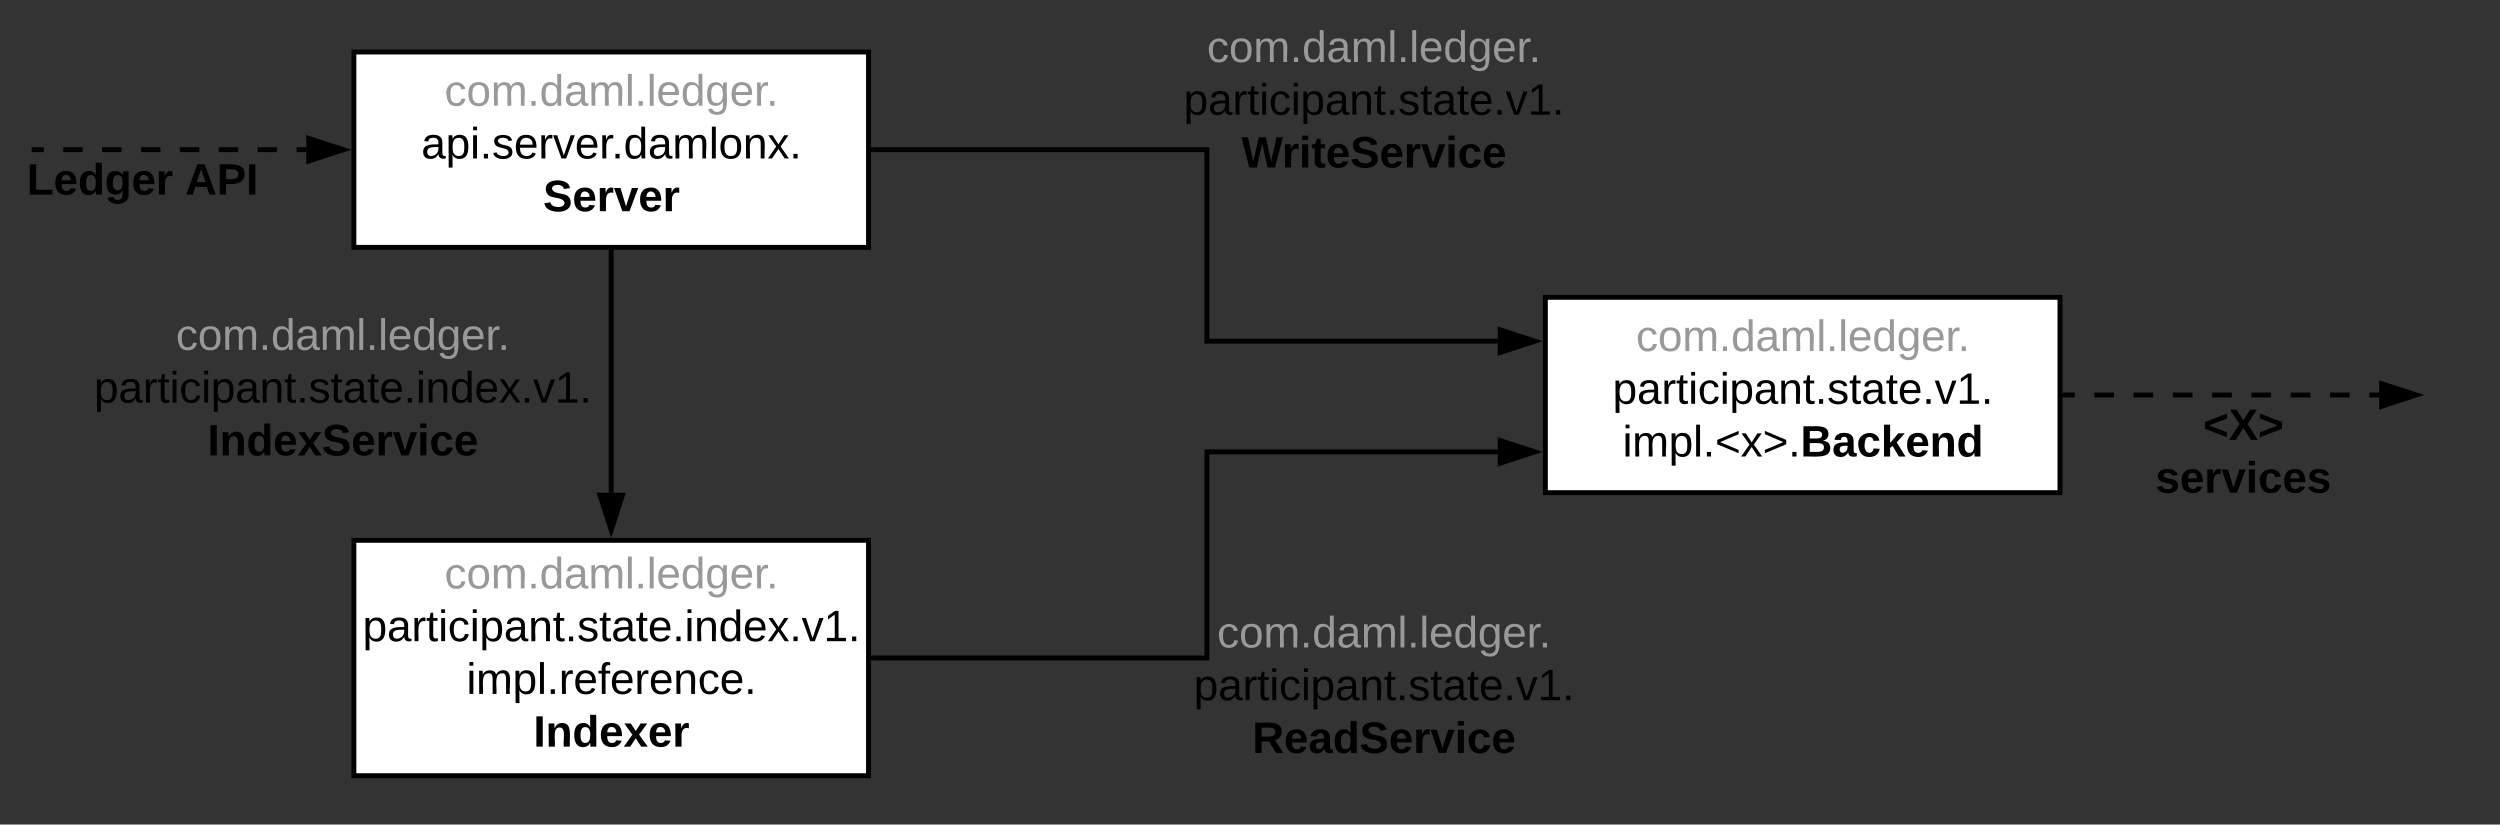 <svg xmlns="http://www.w3.org/2000/svg" xmlns:xlink="http://www.w3.org/1999/xlink" xmlns:lucid="lucid" width="1023.95" height="337.71"><rect width="100%" height="100%" fill="#333333" stroke="none"/><g transform="translate(-47.051 -58.691)" lucid:page-tab-id="0_0"><path d="M192 280h210.77v96.4H192z" stroke="#000" stroke-width="2" fill="#fff"/><use xlink:href="#a" transform="matrix(1,0,0,1,197,285) translate(32.125 14.7)"/><use xlink:href="#b" transform="matrix(1,0,0,1,197,285) translate(-1.4 36.3)"/><use xlink:href="#c" transform="matrix(1,0,0,1,197,285) translate(41.125 57.9)"/><use xlink:href="#d" transform="matrix(1,0,0,1,197,285) translate(68.55 79.5)"/><path d="M660.5 243.76H541.38v84.44h-136.6" stroke="#000" stroke-width="2" fill="none"/><path d="M675.76 243.76l-14.26 4.64v-9.27z" stroke="#000" stroke-width="2"/><path d="M404.8 329.2h-1.03v-2h1.02z"/><use xlink:href="#a" transform="matrix(1,0,0,1,536.015,309.473) translate(9.555 14.4)"/><use xlink:href="#e" transform="matrix(1,0,0,1,536.015,309.473) translate(0.005 36)"/><use xlink:href="#f" transform="matrix(1,0,0,1,536.015,309.473) translate(23.98 57.6)"/><path d="M680 180.47h210.77v80H680z" stroke="#000" stroke-width="2" fill="#fff"/><use xlink:href="#a" transform="matrix(1,0,0,1,685,185.472) translate(32.125 17)"/><use xlink:href="#e" transform="matrix(1,0,0,1,685,185.472) translate(22.575 38.6)"/><use xlink:href="#g" transform="matrix(1,0,0,1,685,185.472) translate(26.65 60.2)"/><path d="M192 80h210.77v80H192z" stroke="#000" stroke-width="2" fill="#fff"/><use xlink:href="#a" transform="matrix(1,0,0,1,197,85) translate(32.125 17)"/><use xlink:href="#h" transform="matrix(1,0,0,1,197,85) translate(22.625 38.6)"/><use xlink:href="#i" transform="matrix(1,0,0,1,197,85) translate(72.5 60.2)"/><path d="M1021.5 220.47H892.77" fill="none"/><path d="M1021.5 220.47h-4.02m-8.05 0h-8.05m-8.04 0h-8.05m-8.05 0h-8.05m-8.04 0h-8.05m-8.03 0h-8.05m-8.05 0h-8.04m-8.05 0h-8.04m-8.05 0h-4.03" stroke="#000" stroke-width="2" fill="none"/><path d="M1036.76 220.47l-14.26 4.64v-9.26z" stroke="#000" stroke-width="2"/><path d="M892.8 221.47h-1.03v-2h1.02z"/><use xlink:href="#j" transform="matrix(1,0,0,1,929.885,224.472) translate(19.505 14.4)"/><use xlink:href="#k" transform="matrix(1,0,0,1,929.885,224.472) translate(0.005 36)"/><path d="M172.5 120H61" fill="none"/><path d="M172.5 120h-3.98m-7.97 0h-7.96m-7.98 0h-7.96m-7.96 0h-7.97m-7.96 0h-7.97m-7.96 0h-7.97m-7.96 0h-7.95m-7.97 0H61" stroke="#000" stroke-width="2" fill="none"/><path d="M187.76 120l-14.26 4.64v-9.28z" stroke="#000" stroke-width="2"/><path d="M61.03 120H60" stroke="#000" stroke-width="2" fill="none"/><g><use xlink:href="#l" transform="matrix(1,0,0,1,58.051,124) translate(0 14.4)"/><use xlink:href="#m" transform="matrix(1,0,0,1,58.051,124) translate(64.85 14.4)"/></g><path d="M660.5 198.43H541.38V120h-136.6" stroke="#000" stroke-width="2" fill="none"/><path d="M675.76 198.43l-14.26 4.64v-9.27z" stroke="#000" stroke-width="2"/><path d="M404.8 121h-1.03v-2h1.02z"/><g><use xlink:href="#a" transform="matrix(1,0,0,1,531.874,69.691) translate(9.555 14.4)"/><use xlink:href="#e" transform="matrix(1,0,0,1,531.874,69.691) translate(0.005 36)"/><use xlink:href="#n" transform="matrix(1,0,0,1,531.874,69.691) translate(23.655 57.6)"/></g><path d="M297.38 260.5V162" stroke="#000" stroke-width="2" fill="none"/><path d="M297.38 275.76l-4.63-14.26h9.27z" stroke="#000" stroke-width="2"/><path d="M298.38 162.03h-2V161h2z"/><g><use xlink:href="#o" transform="matrix(1,0,0,1,85.585,187.6) translate(33.53 14.4)"/><use xlink:href="#p" transform="matrix(1,0,0,1,85.585,187.6) translate(0.005 36)"/><use xlink:href="#q" transform="matrix(1,0,0,1,85.585,187.6) translate(46.455 57.6)"/></g><defs><path fill="#999" d="M96-169c-40 0-48 33-48 73s9 75 48 75c24 0 41-14 43-38l32 2c-6 37-31 61-74 61-59 0-76-41-82-99-10-93 101-131 147-64 4 7 5 14 7 22l-32 3c-4-21-16-35-41-35" id="r"/><path fill="#999" d="M100-194c62-1 85 37 85 99 1 63-27 99-86 99S16-35 15-95c0-66 28-99 85-99zM99-20c44 1 53-31 53-75 0-43-8-75-51-75s-53 32-53 75 10 74 51 75" id="s"/><path fill="#999" d="M210-169c-67 3-38 105-44 169h-31v-121c0-29-5-50-35-48C34-165 62-65 56 0H25l-1-190h30c1 10-1 24 2 32 10-44 99-50 107 0 11-21 27-35 58-36 85-2 47 119 55 194h-31v-121c0-29-5-49-35-48" id="t"/><path fill="#999" d="M33 0v-38h34V0H33" id="u"/><path fill="#999" d="M85-194c31 0 48 13 60 33l-1-100h32l1 261h-30c-2-10 0-23-3-31C134-8 116 4 85 4 32 4 16-35 15-94c0-66 23-100 70-100zm9 24c-40 0-46 34-46 75 0 40 6 74 45 74 42 0 51-32 51-76 0-42-9-74-50-73" id="v"/><path fill="#999" d="M141-36C126-15 110 5 73 4 37 3 15-17 15-53c-1-64 63-63 125-63 3-35-9-54-41-54-24 1-41 7-42 31l-33-3c5-37 33-52 76-52 45 0 72 20 72 64v82c-1 20 7 32 28 27v20c-31 9-61-2-59-35zM48-53c0 20 12 33 32 33 41-3 63-29 60-74-43 2-92-5-92 41" id="w"/><path fill="#999" d="M24 0v-261h32V0H24" id="x"/><path fill="#999" d="M100-194c63 0 86 42 84 106H49c0 40 14 67 53 68 26 1 43-12 49-29l28 8c-11 28-37 45-77 45C44 4 14-33 15-96c1-61 26-98 85-98zm52 81c6-60-76-77-97-28-3 7-6 17-6 28h103" id="y"/><path fill="#999" d="M177-190C167-65 218 103 67 71c-23-6-38-20-44-43l32-5c15 47 100 32 89-28v-30C133-14 115 1 83 1 29 1 15-40 15-95c0-56 16-97 71-98 29-1 48 16 59 35 1-10 0-23 2-32h30zM94-22c36 0 50-32 50-73 0-42-14-75-50-75-39 0-46 34-46 75s6 73 46 73" id="z"/><path fill="#999" d="M114-163C36-179 61-72 57 0H25l-1-190h30c1 12-1 29 2 39 6-27 23-49 58-41v29" id="A"/><g id="a"><use transform="matrix(0.05,0,0,0.05,0,0)" xlink:href="#r"/><use transform="matrix(0.05,0,0,0.05,9,0)" xlink:href="#s"/><use transform="matrix(0.05,0,0,0.05,19,0)" xlink:href="#t"/><use transform="matrix(0.05,0,0,0.05,33.95,0)" xlink:href="#u"/><use transform="matrix(0.05,0,0,0.05,38.95,0)" xlink:href="#v"/><use transform="matrix(0.05,0,0,0.05,48.95,0)" xlink:href="#w"/><use transform="matrix(0.05,0,0,0.05,58.95,0)" xlink:href="#t"/><use transform="matrix(0.05,0,0,0.05,73.9,0)" xlink:href="#x"/><use transform="matrix(0.05,0,0,0.05,77.85,0)" xlink:href="#u"/><use transform="matrix(0.05,0,0,0.05,82.85,0)" xlink:href="#x"/><use transform="matrix(0.05,0,0,0.05,86.8,0)" xlink:href="#y"/><use transform="matrix(0.05,0,0,0.05,96.8,0)" xlink:href="#v"/><use transform="matrix(0.05,0,0,0.05,106.8,0)" xlink:href="#z"/><use transform="matrix(0.05,0,0,0.05,116.8,0)" xlink:href="#y"/><use transform="matrix(0.05,0,0,0.05,126.8,0)" xlink:href="#A"/><use transform="matrix(0.05,0,0,0.05,131.75,0)" xlink:href="#u"/></g><path d="M115-194c55 1 70 41 70 98S169 2 115 4C84 4 66-9 55-30l1 105H24l-1-265h31l2 30c10-21 28-34 59-34zm-8 174c40 0 45-34 45-75s-6-73-45-74c-42 0-51 32-51 76 0 43 10 73 51 73" id="B"/><path d="M141-36C126-15 110 5 73 4 37 3 15-17 15-53c-1-64 63-63 125-63 3-35-9-54-41-54-24 1-41 7-42 31l-33-3c5-37 33-52 76-52 45 0 72 20 72 64v82c-1 20 7 32 28 27v20c-31 9-61-2-59-35zM48-53c0 20 12 33 32 33 41-3 63-29 60-74-43 2-92-5-92 41" id="C"/><path d="M114-163C36-179 61-72 57 0H25l-1-190h30c1 12-1 29 2 39 6-27 23-49 58-41v29" id="D"/><path d="M59-47c-2 24 18 29 38 22v24C64 9 27 4 27-40v-127H5v-23h24l9-43h21v43h35v23H59v120" id="E"/><path d="M24-231v-30h32v30H24zM24 0v-190h32V0H24" id="F"/><path d="M96-169c-40 0-48 33-48 73s9 75 48 75c24 0 41-14 43-38l32 2c-6 37-31 61-74 61-59 0-76-41-82-99-10-93 101-131 147-64 4 7 5 14 7 22l-32 3c-4-21-16-35-41-35" id="G"/><path d="M117-194c89-4 53 116 60 194h-32v-121c0-31-8-49-39-48C34-167 62-67 57 0H25l-1-190h30c1 10-1 24 2 32 11-22 29-35 61-36" id="H"/><path d="M33 0v-38h34V0H33" id="I"/><path d="M135-143c-3-34-86-38-87 0 15 53 115 12 119 90S17 21 10-45l28-5c4 36 97 45 98 0-10-56-113-15-118-90-4-57 82-63 122-42 12 7 21 19 24 35" id="J"/><path d="M100-194c63 0 86 42 84 106H49c0 40 14 67 53 68 26 1 43-12 49-29l28 8c-11 28-37 45-77 45C44 4 14-33 15-96c1-61 26-98 85-98zm52 81c6-60-76-77-97-28-3 7-6 17-6 28h103" id="K"/><path d="M85-194c31 0 48 13 60 33l-1-100h32l1 261h-30c-2-10 0-23-3-31C134-8 116 4 85 4 32 4 16-35 15-94c0-66 23-100 70-100zm9 24c-40 0-46 34-46 75 0 40 6 74 45 74 42 0 51-32 51-76 0-42-9-74-50-73" id="L"/><path d="M141 0L90-78 38 0H4l68-98-65-92h35l48 74 47-74h35l-64 92 68 98h-35" id="M"/><path d="M108 0H70L1-190h34L89-25l56-165h34" id="N"/><path d="M27 0v-27h64v-190l-56 39v-29l58-41h29v221h61V0H27" id="O"/><g id="b"><use transform="matrix(0.05,0,0,0.05,0,0)" xlink:href="#B"/><use transform="matrix(0.05,0,0,0.05,10,0)" xlink:href="#C"/><use transform="matrix(0.05,0,0,0.05,20,0)" xlink:href="#D"/><use transform="matrix(0.05,0,0,0.05,25.95,0)" xlink:href="#E"/><use transform="matrix(0.05,0,0,0.05,30.95,0)" xlink:href="#F"/><use transform="matrix(0.05,0,0,0.05,34.9,0)" xlink:href="#G"/><use transform="matrix(0.05,0,0,0.05,43.9,0)" xlink:href="#F"/><use transform="matrix(0.05,0,0,0.05,47.85,0)" xlink:href="#B"/><use transform="matrix(0.05,0,0,0.05,57.85,0)" xlink:href="#C"/><use transform="matrix(0.05,0,0,0.05,67.85,0)" xlink:href="#H"/><use transform="matrix(0.05,0,0,0.05,77.85,0)" xlink:href="#E"/><use transform="matrix(0.05,0,0,0.05,82.85,0)" xlink:href="#I"/><use transform="matrix(0.05,0,0,0.05,87.85,0)" xlink:href="#J"/><use transform="matrix(0.05,0,0,0.05,96.85,0)" xlink:href="#E"/><use transform="matrix(0.05,0,0,0.05,101.85,0)" xlink:href="#C"/><use transform="matrix(0.05,0,0,0.05,111.85,0)" xlink:href="#E"/><use transform="matrix(0.05,0,0,0.05,116.85,0)" xlink:href="#K"/><use transform="matrix(0.05,0,0,0.05,126.85,0)" xlink:href="#I"/><use transform="matrix(0.05,0,0,0.05,131.85,0)" xlink:href="#F"/><use transform="matrix(0.05,0,0,0.05,135.8,0)" xlink:href="#H"/><use transform="matrix(0.05,0,0,0.05,145.8,0)" xlink:href="#L"/><use transform="matrix(0.05,0,0,0.05,155.8,0)" xlink:href="#K"/><use transform="matrix(0.05,0,0,0.05,165.8,0)" xlink:href="#M"/><use transform="matrix(0.05,0,0,0.05,174.8,0)" xlink:href="#I"/><use transform="matrix(0.05,0,0,0.05,179.8,0)" xlink:href="#N"/><use transform="matrix(0.05,0,0,0.05,188.8,0)" xlink:href="#O"/><use transform="matrix(0.05,0,0,0.05,198.8,0)" xlink:href="#I"/></g><path d="M210-169c-67 3-38 105-44 169h-31v-121c0-29-5-50-35-48C34-165 62-65 56 0H25l-1-190h30c1 10-1 24 2 32 10-44 99-50 107 0 11-21 27-35 58-36 85-2 47 119 55 194h-31v-121c0-29-5-49-35-48" id="P"/><path d="M24 0v-261h32V0H24" id="Q"/><path d="M101-234c-31-9-42 10-38 44h38v23H63V0H32v-167H5v-23h27c-7-52 17-82 69-68v24" id="R"/><g id="c"><use transform="matrix(0.05,0,0,0.05,0,0)" xlink:href="#F"/><use transform="matrix(0.05,0,0,0.05,3.95,0)" xlink:href="#P"/><use transform="matrix(0.05,0,0,0.05,18.9,0)" xlink:href="#B"/><use transform="matrix(0.05,0,0,0.05,28.9,0)" xlink:href="#Q"/><use transform="matrix(0.05,0,0,0.05,32.85,0)" xlink:href="#I"/><use transform="matrix(0.05,0,0,0.05,37.85,0)" xlink:href="#D"/><use transform="matrix(0.05,0,0,0.05,43.8,0)" xlink:href="#K"/><use transform="matrix(0.05,0,0,0.05,53.8,0)" xlink:href="#R"/><use transform="matrix(0.05,0,0,0.05,58.8,0)" xlink:href="#K"/><use transform="matrix(0.05,0,0,0.05,68.8,0)" xlink:href="#D"/><use transform="matrix(0.05,0,0,0.05,74.75,0)" xlink:href="#K"/><use transform="matrix(0.05,0,0,0.05,84.75,0)" xlink:href="#H"/><use transform="matrix(0.05,0,0,0.05,94.75,0)" xlink:href="#G"/><use transform="matrix(0.05,0,0,0.05,103.75,0)" xlink:href="#K"/><use transform="matrix(0.05,0,0,0.05,113.75,0)" xlink:href="#I"/></g><path d="M24 0v-248h52V0H24" id="S"/><path d="M135-194c87-1 58 113 63 194h-50c-7-57 23-157-34-157-59 0-34 97-39 157H25l-1-190h47c2 12-1 28 3 38 12-26 28-41 61-42" id="T"/><path d="M88-194c31-1 46 15 58 34l-1-101h50l1 261h-48c-2-10 0-23-3-31C134-8 116 4 84 4 32 4 16-41 15-95c0-56 19-97 73-99zm17 164c33 0 40-30 41-66 1-37-9-64-41-64s-38 30-39 65c0 43 13 65 39 65" id="U"/><path d="M185-48c-13 30-37 53-82 52C43 2 14-33 14-96s30-98 90-98c62 0 83 45 84 108H66c0 31 8 55 39 56 18 0 30-7 34-22zm-45-69c5-46-57-63-70-21-2 6-4 13-4 21h74" id="V"/><path d="M144 0l-44-69L55 0H2l70-98-66-92h53l41 62 40-62h54l-67 91 71 99h-54" id="W"/><path d="M135-150c-39-12-60 13-60 57V0H25l-1-190h47c2 13-1 29 3 40 6-28 27-53 61-41v41" id="X"/><g id="d"><use transform="matrix(0.05,0,0,0.05,0,0)" xlink:href="#S"/><use transform="matrix(0.05,0,0,0.05,5,0)" xlink:href="#T"/><use transform="matrix(0.05,0,0,0.05,15.95,0)" xlink:href="#U"/><use transform="matrix(0.05,0,0,0.05,26.9,0)" xlink:href="#V"/><use transform="matrix(0.05,0,0,0.05,36.9,0)" xlink:href="#W"/><use transform="matrix(0.05,0,0,0.05,46.9,0)" xlink:href="#V"/><use transform="matrix(0.05,0,0,0.05,56.9,0)" xlink:href="#X"/></g><g id="e"><use transform="matrix(0.05,0,0,0.05,0,0)" xlink:href="#B"/><use transform="matrix(0.05,0,0,0.05,10,0)" xlink:href="#C"/><use transform="matrix(0.05,0,0,0.05,20,0)" xlink:href="#D"/><use transform="matrix(0.05,0,0,0.05,25.95,0)" xlink:href="#E"/><use transform="matrix(0.05,0,0,0.05,30.95,0)" xlink:href="#F"/><use transform="matrix(0.05,0,0,0.05,34.9,0)" xlink:href="#G"/><use transform="matrix(0.05,0,0,0.05,43.9,0)" xlink:href="#F"/><use transform="matrix(0.05,0,0,0.05,47.85,0)" xlink:href="#B"/><use transform="matrix(0.05,0,0,0.05,57.85,0)" xlink:href="#C"/><use transform="matrix(0.05,0,0,0.05,67.85,0)" xlink:href="#H"/><use transform="matrix(0.05,0,0,0.05,77.85,0)" xlink:href="#E"/><use transform="matrix(0.05,0,0,0.05,82.85,0)" xlink:href="#I"/><use transform="matrix(0.05,0,0,0.05,87.85,0)" xlink:href="#J"/><use transform="matrix(0.05,0,0,0.05,96.85,0)" xlink:href="#E"/><use transform="matrix(0.05,0,0,0.05,101.85,0)" xlink:href="#C"/><use transform="matrix(0.05,0,0,0.05,111.85,0)" xlink:href="#E"/><use transform="matrix(0.05,0,0,0.05,116.85,0)" xlink:href="#K"/><use transform="matrix(0.05,0,0,0.05,126.85,0)" xlink:href="#I"/><use transform="matrix(0.05,0,0,0.05,131.85,0)" xlink:href="#N"/><use transform="matrix(0.05,0,0,0.05,140.85,0)" xlink:href="#O"/><use transform="matrix(0.05,0,0,0.05,150.85,0)" xlink:href="#I"/></g><path d="M240-174c0 40-23 61-54 70L253 0h-59l-57-94H76V0H24v-248c93 4 217-23 216 74zM76-134c48-2 112 12 112-38 0-48-66-32-112-35v73" id="Y"/><path d="M133-34C117-15 103 5 69 4 32 3 11-16 11-54c-1-60 55-63 116-61 1-26-3-47-28-47-18 1-26 9-28 27l-52-2c7-38 36-58 82-57s74 22 75 68l1 82c-1 14 12 18 25 15v27c-30 8-71 5-69-32zm-48 3c29 0 43-24 42-57-32 0-66-3-65 30 0 17 8 27 23 27" id="Z"/><path d="M169-182c-1-43-94-46-97-3 18 66 151 10 154 114 3 95-165 93-204 36-6-8-10-19-12-30l50-8c3 46 112 56 116 5-17-69-150-10-154-114-4-87 153-88 188-35 5 8 8 18 10 28" id="aa"/><path d="M128 0H69L1-190h53L99-40l48-150h52" id="ab"/><path d="M25-224v-37h50v37H25zM25 0v-190h50V0H25" id="ac"/><path d="M190-63c-7 42-38 67-86 67-59 0-84-38-90-98-12-110 154-137 174-36l-49 2c-2-19-15-32-35-32-30 0-35 28-38 64-6 74 65 87 74 30" id="ad"/><g id="f"><use transform="matrix(0.05,0,0,0.05,0,0)" xlink:href="#Y"/><use transform="matrix(0.05,0,0,0.05,12.95,0)" xlink:href="#V"/><use transform="matrix(0.05,0,0,0.05,22.95,0)" xlink:href="#Z"/><use transform="matrix(0.05,0,0,0.05,32.95,0)" xlink:href="#U"/><use transform="matrix(0.05,0,0,0.05,43.9,0)" xlink:href="#aa"/><use transform="matrix(0.05,0,0,0.05,55.9,0)" xlink:href="#V"/><use transform="matrix(0.05,0,0,0.05,65.9,0)" xlink:href="#X"/><use transform="matrix(0.05,0,0,0.05,72.9,0)" xlink:href="#ab"/><use transform="matrix(0.05,0,0,0.05,82.9,0)" xlink:href="#ac"/><use transform="matrix(0.05,0,0,0.05,87.9,0)" xlink:href="#ad"/><use transform="matrix(0.05,0,0,0.05,97.9,0)" xlink:href="#V"/></g><path d="M18-100v-36l175-74v27L42-118l151 64v27" id="ae"/><path d="M18-27v-27l151-64-151-65v-27l175 74v36" id="af"/><path d="M182-130c37 4 62 22 62 59C244 23 116-4 24 0v-248c84 5 203-23 205 63 0 31-19 50-47 55zM76-148c40-3 101 13 101-30 0-44-60-28-101-31v61zm0 110c48-3 116 14 116-37 0-48-69-32-116-35v72" id="ag"/><path d="M147 0L96-86 75-71V0H25v-261h50v150l67-79h53l-66 74L201 0h-54" id="ah"/><g id="g"><use transform="matrix(0.05,0,0,0.05,0,0)" xlink:href="#F"/><use transform="matrix(0.05,0,0,0.05,3.95,0)" xlink:href="#P"/><use transform="matrix(0.05,0,0,0.05,18.9,0)" xlink:href="#B"/><use transform="matrix(0.05,0,0,0.05,28.9,0)" xlink:href="#Q"/><use transform="matrix(0.05,0,0,0.05,32.85,0)" xlink:href="#I"/><use transform="matrix(0.05,0,0,0.05,37.85,0)" xlink:href="#ae"/><use transform="matrix(0.05,0,0,0.05,48.35,0)" xlink:href="#M"/><use transform="matrix(0.05,0,0,0.05,57.35,0)" xlink:href="#af"/><use transform="matrix(0.05,0,0,0.05,67.85,0)" xlink:href="#I"/><use transform="matrix(0.05,0,0,0.05,72.85,0)" xlink:href="#ag"/><use transform="matrix(0.05,0,0,0.05,85.8,0)" xlink:href="#Z"/><use transform="matrix(0.05,0,0,0.05,95.8,0)" xlink:href="#ad"/><use transform="matrix(0.05,0,0,0.05,105.8,0)" xlink:href="#ah"/><use transform="matrix(0.05,0,0,0.05,115.8,0)" xlink:href="#V"/><use transform="matrix(0.05,0,0,0.05,125.8,0)" xlink:href="#T"/><use transform="matrix(0.05,0,0,0.05,136.75,0)" xlink:href="#U"/></g><path d="M100-194c62-1 85 37 85 99 1 63-27 99-86 99S16-35 15-95c0-66 28-99 85-99zM99-20c44 1 53-31 53-75 0-43-8-75-51-75s-53 32-53 75 10 74 51 75" id="ai"/><g id="h"><use transform="matrix(0.05,0,0,0.05,0,0)" xlink:href="#C"/><use transform="matrix(0.05,0,0,0.05,10,0)" xlink:href="#B"/><use transform="matrix(0.05,0,0,0.05,20,0)" xlink:href="#F"/><use transform="matrix(0.05,0,0,0.05,23.95,0)" xlink:href="#I"/><use transform="matrix(0.05,0,0,0.05,28.95,0)" xlink:href="#J"/><use transform="matrix(0.05,0,0,0.05,37.95,0)" xlink:href="#K"/><use transform="matrix(0.05,0,0,0.05,47.95,0)" xlink:href="#D"/><use transform="matrix(0.05,0,0,0.05,53.9,0)" xlink:href="#N"/><use transform="matrix(0.05,0,0,0.05,62.9,0)" xlink:href="#K"/><use transform="matrix(0.05,0,0,0.05,72.9,0)" xlink:href="#D"/><use transform="matrix(0.05,0,0,0.05,77.85,0)" xlink:href="#I"/><use transform="matrix(0.05,0,0,0.05,82.85,0)" xlink:href="#L"/><use transform="matrix(0.05,0,0,0.05,92.85,0)" xlink:href="#C"/><use transform="matrix(0.05,0,0,0.05,102.85,0)" xlink:href="#P"/><use transform="matrix(0.05,0,0,0.05,117.8,0)" xlink:href="#Q"/><use transform="matrix(0.05,0,0,0.05,121.75,0)" xlink:href="#ai"/><use transform="matrix(0.05,0,0,0.05,131.75,0)" xlink:href="#H"/><use transform="matrix(0.05,0,0,0.05,141.75,0)" xlink:href="#M"/><use transform="matrix(0.05,0,0,0.05,150.75,0)" xlink:href="#I"/></g><g id="i"><use transform="matrix(0.05,0,0,0.05,0,0)" xlink:href="#aa"/><use transform="matrix(0.05,0,0,0.05,12,0)" xlink:href="#V"/><use transform="matrix(0.05,0,0,0.05,22,0)" xlink:href="#X"/><use transform="matrix(0.05,0,0,0.05,29,0)" xlink:href="#ab"/><use transform="matrix(0.05,0,0,0.05,39,0)" xlink:href="#V"/><use transform="matrix(0.05,0,0,0.05,49,0)" xlink:href="#X"/></g><path d="M15-91v-56l181-69v40L49-119l147 57v40" id="aj"/><path d="M182 0l-62-99L58 0H3l86-130-79-118h55l55 88 55-88h55l-75 118L237 0h-55" id="ak"/><path d="M15-22v-40l146-57-146-57v-40l181 69v56" id="al"/><g id="j"><use transform="matrix(0.05,0,0,0.05,0,0)" xlink:href="#aj"/><use transform="matrix(0.05,0,0,0.05,10.5,0)" xlink:href="#ak"/><use transform="matrix(0.05,0,0,0.05,22.5,0)" xlink:href="#al"/></g><path d="M137-138c1-29-70-34-71-4 15 46 118 7 119 86 1 83-164 76-172 9l43-7c4 19 20 25 44 25 33 8 57-30 24-41C81-84 22-81 20-136c-2-80 154-74 161-7" id="am"/><g id="k"><use transform="matrix(0.05,0,0,0.05,0,0)" xlink:href="#am"/><use transform="matrix(0.05,0,0,0.05,10,0)" xlink:href="#V"/><use transform="matrix(0.05,0,0,0.05,20,0)" xlink:href="#X"/><use transform="matrix(0.05,0,0,0.05,27,0)" xlink:href="#ab"/><use transform="matrix(0.05,0,0,0.05,37,0)" xlink:href="#ac"/><use transform="matrix(0.05,0,0,0.05,42,0)" xlink:href="#ad"/><use transform="matrix(0.05,0,0,0.05,52,0)" xlink:href="#V"/><use transform="matrix(0.05,0,0,0.05,62,0)" xlink:href="#am"/></g><path d="M24 0v-248h52v208h133V0H24" id="an"/><path d="M195-6C206 82 75 100 31 46c-4-6-6-13-8-21l49-6c3 16 16 24 34 25 40 0 42-37 40-79-11 22-30 35-61 35-53 0-70-43-70-97 0-56 18-96 73-97 30 0 46 14 59 34l2-30h47zm-90-29c32 0 41-27 41-63 0-35-9-62-40-62-32 0-39 29-40 63 0 36 9 62 39 62" id="ao"/><g id="l"><use transform="matrix(0.05,0,0,0.05,0,0)" xlink:href="#an"/><use transform="matrix(0.05,0,0,0.05,10.95,0)" xlink:href="#V"/><use transform="matrix(0.05,0,0,0.05,20.95,0)" xlink:href="#U"/><use transform="matrix(0.05,0,0,0.05,31.9,0)" xlink:href="#ao"/><use transform="matrix(0.05,0,0,0.05,42.85,0)" xlink:href="#V"/><use transform="matrix(0.05,0,0,0.05,52.85,0)" xlink:href="#X"/></g><path d="M199 0l-22-63H83L61 0H9l90-248h61L250 0h-51zm-33-102l-36-108c-10 38-24 72-36 108h72" id="ap"/><path d="M24-248c93 1 206-16 204 79-1 75-69 88-152 82V0H24v-248zm52 121c47 0 100 7 100-41 0-47-54-39-100-39v80" id="aq"/><g id="m"><use transform="matrix(0.05,0,0,0.05,0,0)" xlink:href="#ap"/><use transform="matrix(0.05,0,0,0.05,12.95,0)" xlink:href="#aq"/><use transform="matrix(0.05,0,0,0.05,24.95,0)" xlink:href="#S"/></g><path d="M275 0h-61l-44-196L126 0H64L0-248h53L97-49l45-199h58l43 199 44-199h52" id="ar"/><path d="M115-3C79 11 28 4 28-45v-112H4v-33h27l15-45h31v45h36v33H77v99c-1 23 16 31 38 25v30" id="as"/><g id="n"><use transform="matrix(0.05,0,0,0.05,0,0)" xlink:href="#ar"/><use transform="matrix(0.05,0,0,0.05,16.6,0)" xlink:href="#X"/><use transform="matrix(0.05,0,0,0.05,23.6,0)" xlink:href="#ac"/><use transform="matrix(0.05,0,0,0.05,28.6,0)" xlink:href="#as"/><use transform="matrix(0.05,0,0,0.05,34.55,0)" xlink:href="#V"/><use transform="matrix(0.05,0,0,0.05,44.55,0)" xlink:href="#aa"/><use transform="matrix(0.05,0,0,0.05,56.55,0)" xlink:href="#V"/><use transform="matrix(0.05,0,0,0.05,66.55,0)" xlink:href="#X"/><use transform="matrix(0.05,0,0,0.05,73.55,0)" xlink:href="#ab"/><use transform="matrix(0.05,0,0,0.05,83.55,0)" xlink:href="#ac"/><use transform="matrix(0.05,0,0,0.05,88.55,0)" xlink:href="#ad"/><use transform="matrix(0.05,0,0,0.05,98.55,0)" xlink:href="#V"/></g><g id="o"><use transform="matrix(0.05,0,0,0.05,0,0)" xlink:href="#r"/><use transform="matrix(0.05,0,0,0.05,9,0)" xlink:href="#s"/><use transform="matrix(0.05,0,0,0.05,19,0)" xlink:href="#t"/><use transform="matrix(0.05,0,0,0.05,33.95,0)" xlink:href="#u"/><use transform="matrix(0.05,0,0,0.05,38.95,0)" xlink:href="#v"/><use transform="matrix(0.05,0,0,0.05,48.95,0)" xlink:href="#w"/><use transform="matrix(0.05,0,0,0.05,58.95,0)" xlink:href="#t"/><use transform="matrix(0.05,0,0,0.05,73.9,0)" xlink:href="#x"/><use transform="matrix(0.05,0,0,0.05,77.85,0)" xlink:href="#u"/><use transform="matrix(0.05,0,0,0.05,82.85,0)" xlink:href="#x"/><use transform="matrix(0.05,0,0,0.05,86.8,0)" xlink:href="#y"/><use transform="matrix(0.05,0,0,0.05,96.8,0)" xlink:href="#v"/><use transform="matrix(0.05,0,0,0.05,106.8,0)" xlink:href="#z"/><use transform="matrix(0.05,0,0,0.05,116.8,0)" xlink:href="#y"/><use transform="matrix(0.05,0,0,0.05,126.8,0)" xlink:href="#A"/><use transform="matrix(0.05,0,0,0.05,131.75,0)" xlink:href="#u"/></g><g id="p"><use transform="matrix(0.05,0,0,0.05,0,0)" xlink:href="#B"/><use transform="matrix(0.05,0,0,0.05,10,0)" xlink:href="#C"/><use transform="matrix(0.05,0,0,0.05,20,0)" xlink:href="#D"/><use transform="matrix(0.05,0,0,0.05,25.95,0)" xlink:href="#E"/><use transform="matrix(0.05,0,0,0.05,30.95,0)" xlink:href="#F"/><use transform="matrix(0.05,0,0,0.05,34.9,0)" xlink:href="#G"/><use transform="matrix(0.05,0,0,0.05,43.9,0)" xlink:href="#F"/><use transform="matrix(0.05,0,0,0.05,47.85,0)" xlink:href="#B"/><use transform="matrix(0.05,0,0,0.05,57.85,0)" xlink:href="#C"/><use transform="matrix(0.05,0,0,0.05,67.85,0)" xlink:href="#H"/><use transform="matrix(0.05,0,0,0.05,77.85,0)" xlink:href="#E"/><use transform="matrix(0.05,0,0,0.05,82.85,0)" xlink:href="#I"/><use transform="matrix(0.05,0,0,0.05,87.85,0)" xlink:href="#J"/><use transform="matrix(0.05,0,0,0.05,96.85,0)" xlink:href="#E"/><use transform="matrix(0.05,0,0,0.05,101.85,0)" xlink:href="#C"/><use transform="matrix(0.05,0,0,0.05,111.85,0)" xlink:href="#E"/><use transform="matrix(0.05,0,0,0.05,116.85,0)" xlink:href="#K"/><use transform="matrix(0.05,0,0,0.05,126.85,0)" xlink:href="#I"/><use transform="matrix(0.05,0,0,0.05,131.85,0)" xlink:href="#F"/><use transform="matrix(0.05,0,0,0.05,135.8,0)" xlink:href="#H"/><use transform="matrix(0.05,0,0,0.05,145.8,0)" xlink:href="#L"/><use transform="matrix(0.05,0,0,0.05,155.8,0)" xlink:href="#K"/><use transform="matrix(0.05,0,0,0.05,165.8,0)" xlink:href="#M"/><use transform="matrix(0.05,0,0,0.05,174.8,0)" xlink:href="#I"/><use transform="matrix(0.05,0,0,0.05,179.8,0)" xlink:href="#N"/><use transform="matrix(0.05,0,0,0.05,188.8,0)" xlink:href="#O"/><use transform="matrix(0.05,0,0,0.05,198.8,0)" xlink:href="#I"/></g><g id="q"><use transform="matrix(0.05,0,0,0.05,0,0)" xlink:href="#S"/><use transform="matrix(0.05,0,0,0.05,5,0)" xlink:href="#T"/><use transform="matrix(0.05,0,0,0.05,15.95,0)" xlink:href="#U"/><use transform="matrix(0.05,0,0,0.05,26.9,0)" xlink:href="#V"/><use transform="matrix(0.05,0,0,0.05,36.9,0)" xlink:href="#W"/><use transform="matrix(0.05,0,0,0.05,46.9,0)" xlink:href="#aa"/><use transform="matrix(0.05,0,0,0.05,58.9,0)" xlink:href="#V"/><use transform="matrix(0.05,0,0,0.05,68.9,0)" xlink:href="#X"/><use transform="matrix(0.05,0,0,0.05,75.9,0)" xlink:href="#ab"/><use transform="matrix(0.05,0,0,0.05,85.9,0)" xlink:href="#ac"/><use transform="matrix(0.05,0,0,0.05,90.9,0)" xlink:href="#ad"/><use transform="matrix(0.05,0,0,0.05,100.9,0)" xlink:href="#V"/></g></defs></g></svg>